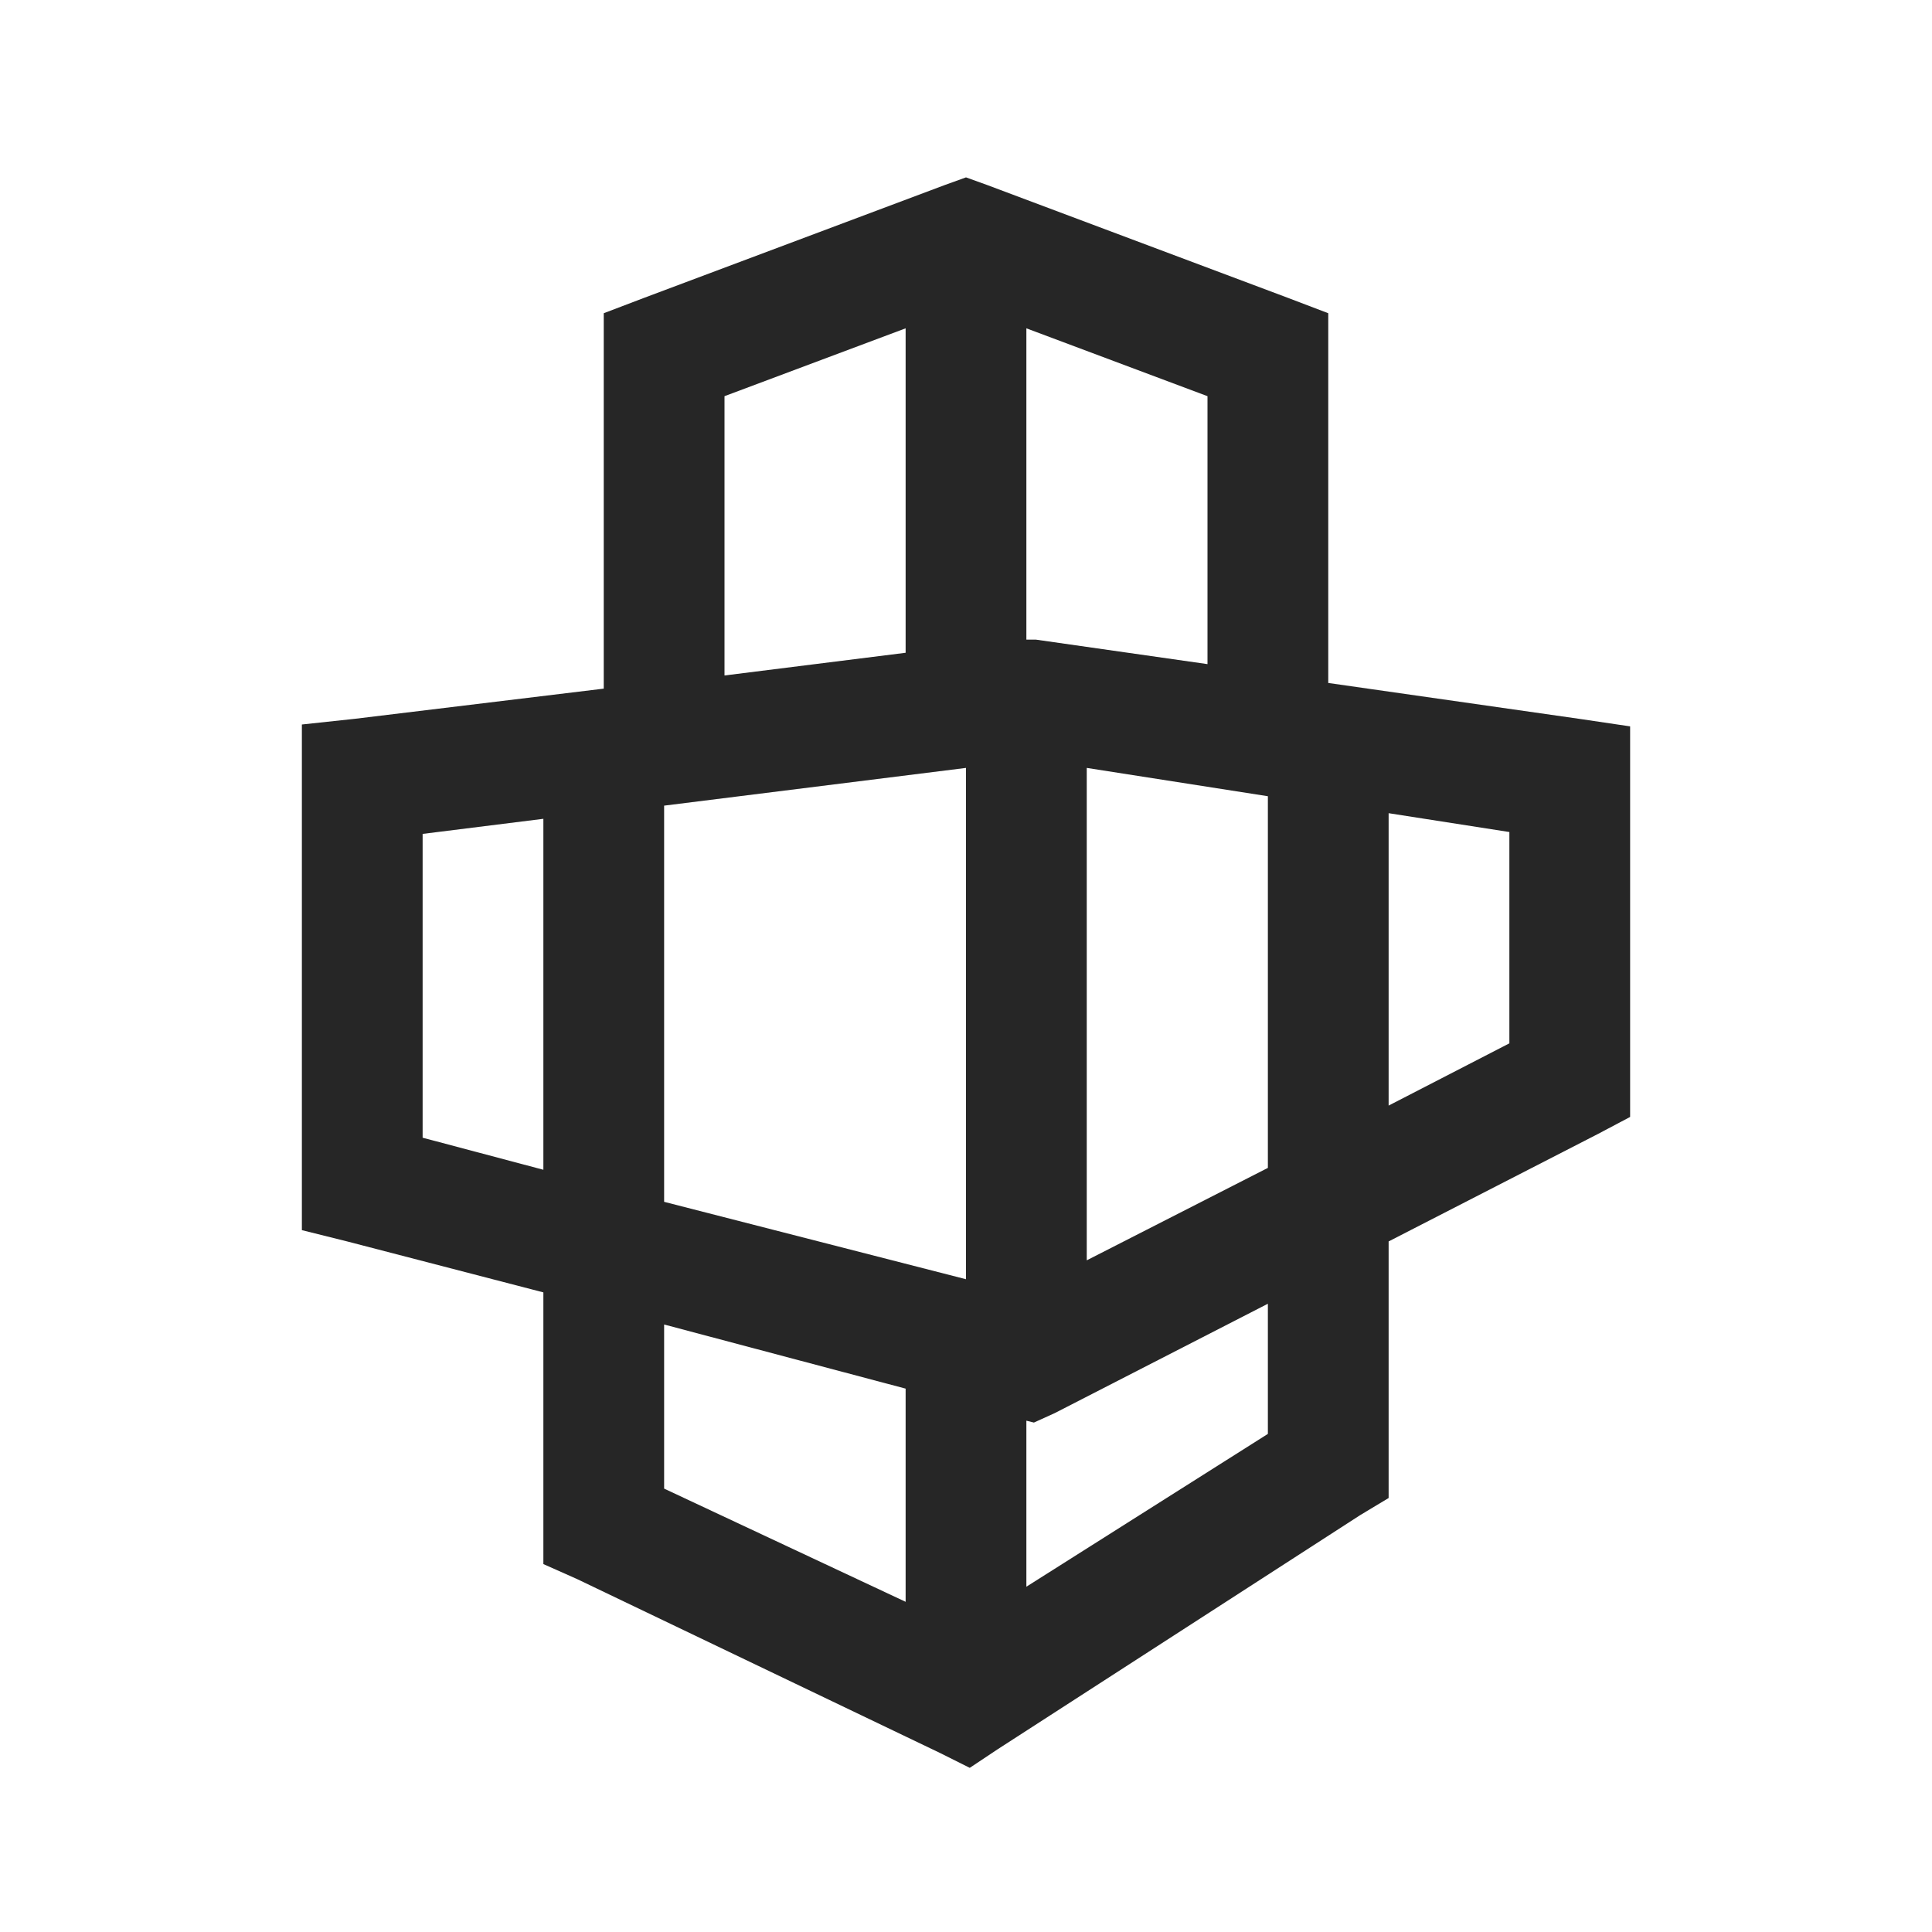 <?xml version="1.0" encoding="UTF-8"?>
<svg xmlns="http://www.w3.org/2000/svg" xmlns:xlink="http://www.w3.org/1999/xlink" viewBox="0 0 32 32" version="1.1" fill="#262626"><g id="surface1" fill="#262626"><path style=" " d="M 16 2.938 L 15.656 3.062 L 10.656 4.938 L 10 5.188 L 10 11.406 L 5.875 11.906 L 5 12 L 5 20.375 L 5.75 20.562 L 9 21.406 L 9 25.906 L 9.562 26.156 L 15.562 29.031 L 16.062 29.281 L 16.531 28.969 L 22.531 25.094 L 23 24.812 L 23 20.562 L 26.469 18.781 L 27 18.5 L 27 12.031 L 26.156 11.906 L 22 11.312 L 22 5.188 L 21.344 4.938 L 16.344 3.062 Z M 15 5.438 L 15 10.812 L 12 11.188 L 12 6.562 Z M 17 5.438 L 20 6.562 L 20 11 L 17.156 10.594 L 17 10.594 Z M 16 12.719 L 16 21.188 L 11 19.906 L 11 13.344 Z M 18 12.719 L 21 13.188 L 21 19.344 L 18 20.875 Z M 23 13.469 L 25 13.781 L 25 17.281 L 23 18.312 Z M 9 13.562 L 9 19.375 L 7 18.844 L 7 13.812 Z M 21 21.594 L 21 23.75 L 17 26.281 L 17 23.531 L 17.125 23.562 L 17.469 23.406 Z M 11 21.938 L 15 23 L 15 26.531 L 11 24.656 Z " fill="#262626"/></g></svg>
